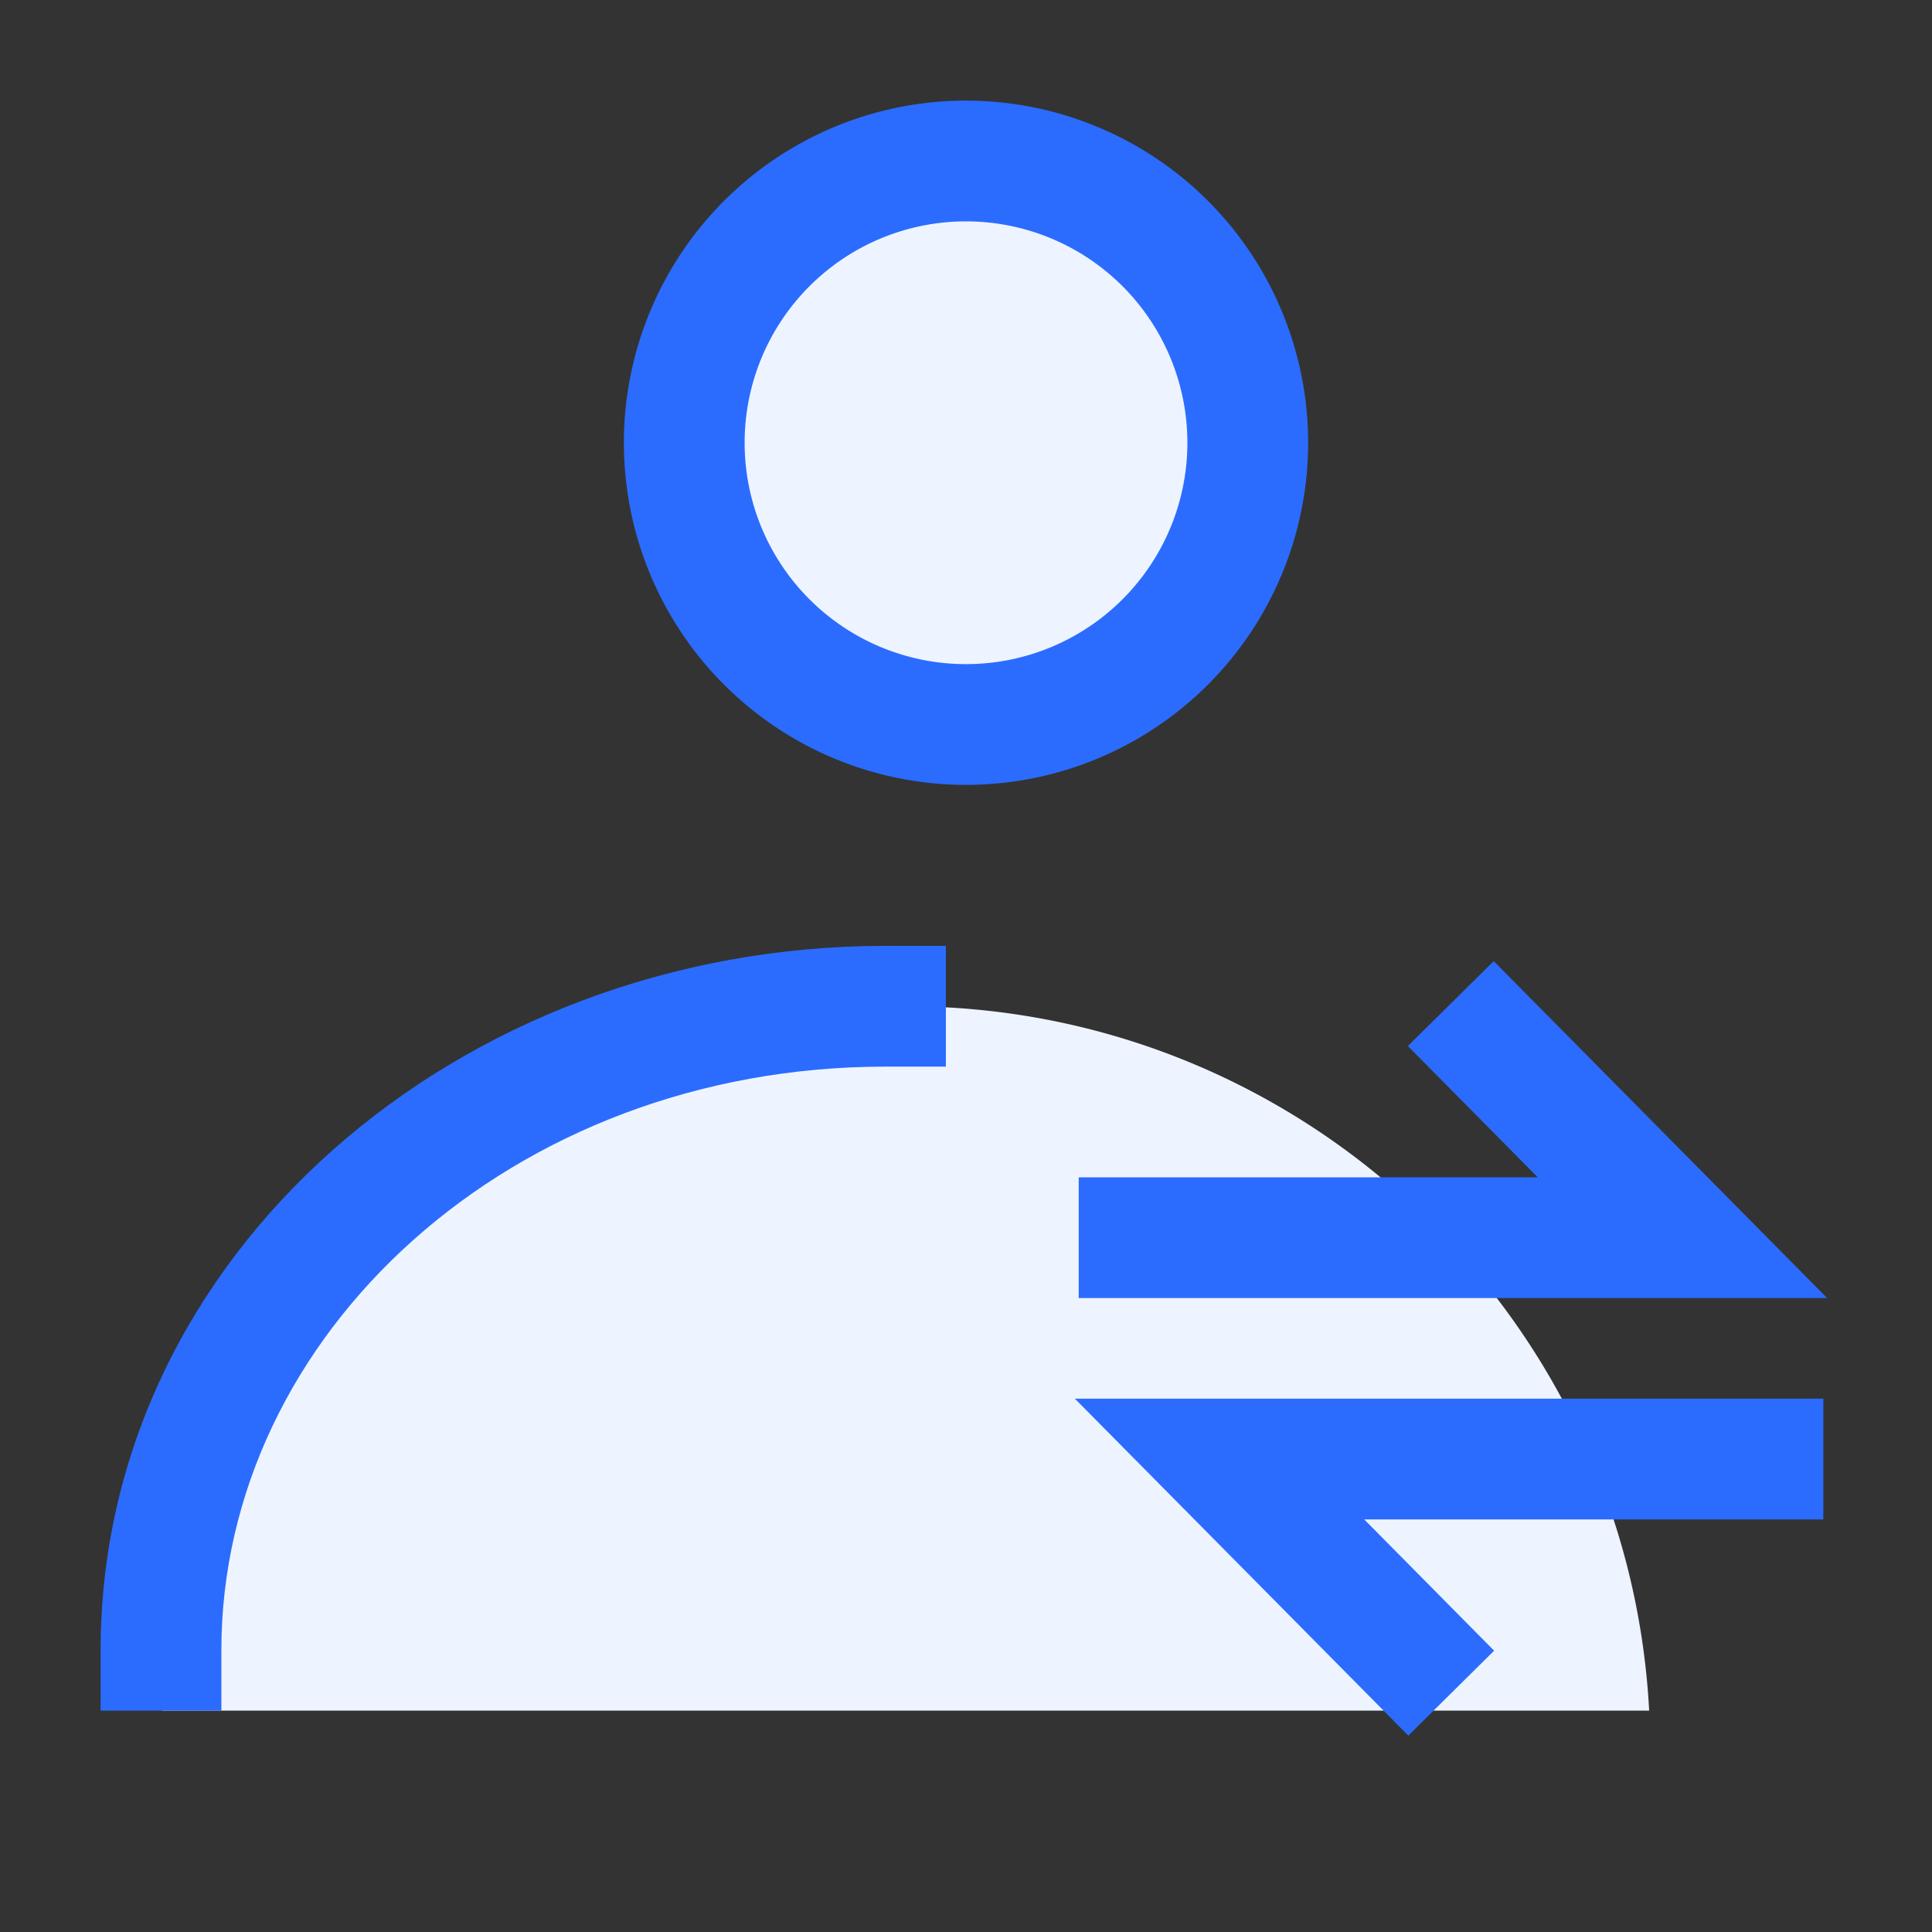 <?xml version="1.0" standalone="no"?><!DOCTYPE svg PUBLIC "-//W3C//DTD SVG 1.1//EN" "http://www.w3.org/Graphics/SVG/1.1/DTD/svg11.dtd"><svg t="1726822816018" class="icon" viewBox="0 0 1024 1024" version="1.1" xmlns="http://www.w3.org/2000/svg" p-id="4026" xmlns:xlink="http://www.w3.org/1999/xlink" width="200" height="200"><rect x="0" y="0" width="1024" height="1024" fill="#333333" stroke="none"/><path d="M661.333 234.667a149.333 149.333 0 1 1-298.667 0 149.333 149.333 0 0 1 298.667 0zM480 533.333c-210.816 0-383.019 165.291-394.112 373.333h788.203C862.997 698.624 690.816 533.333 480 533.333z" fill="#EEF4FF" p-id="4027"></path><path d="M512 53.333a181.333 181.333 0 1 0 0 362.667 181.333 181.333 0 0 0 0-362.667zM394.667 234.667a117.333 117.333 0 1 1 234.667 0 117.333 117.333 0 0 1-234.667 0z" fill="#2B6CFF" p-id="4028"></path><path d="M117.333 874.667c0-167.403 153.941-309.333 352-309.333h32v-64H469.333C243.221 501.333 53.333 665.045 53.333 874.667v32h64V874.667zM569.707 741.333H966.4v64H723.072l68.843 69.568-45.483 45.013-176.725-178.581zM571.733 688h396.693l-176.725-178.581-45.504 45.013 68.843 69.568H571.733v64z" fill="#2B6CFF" p-id="4029"></path></svg>